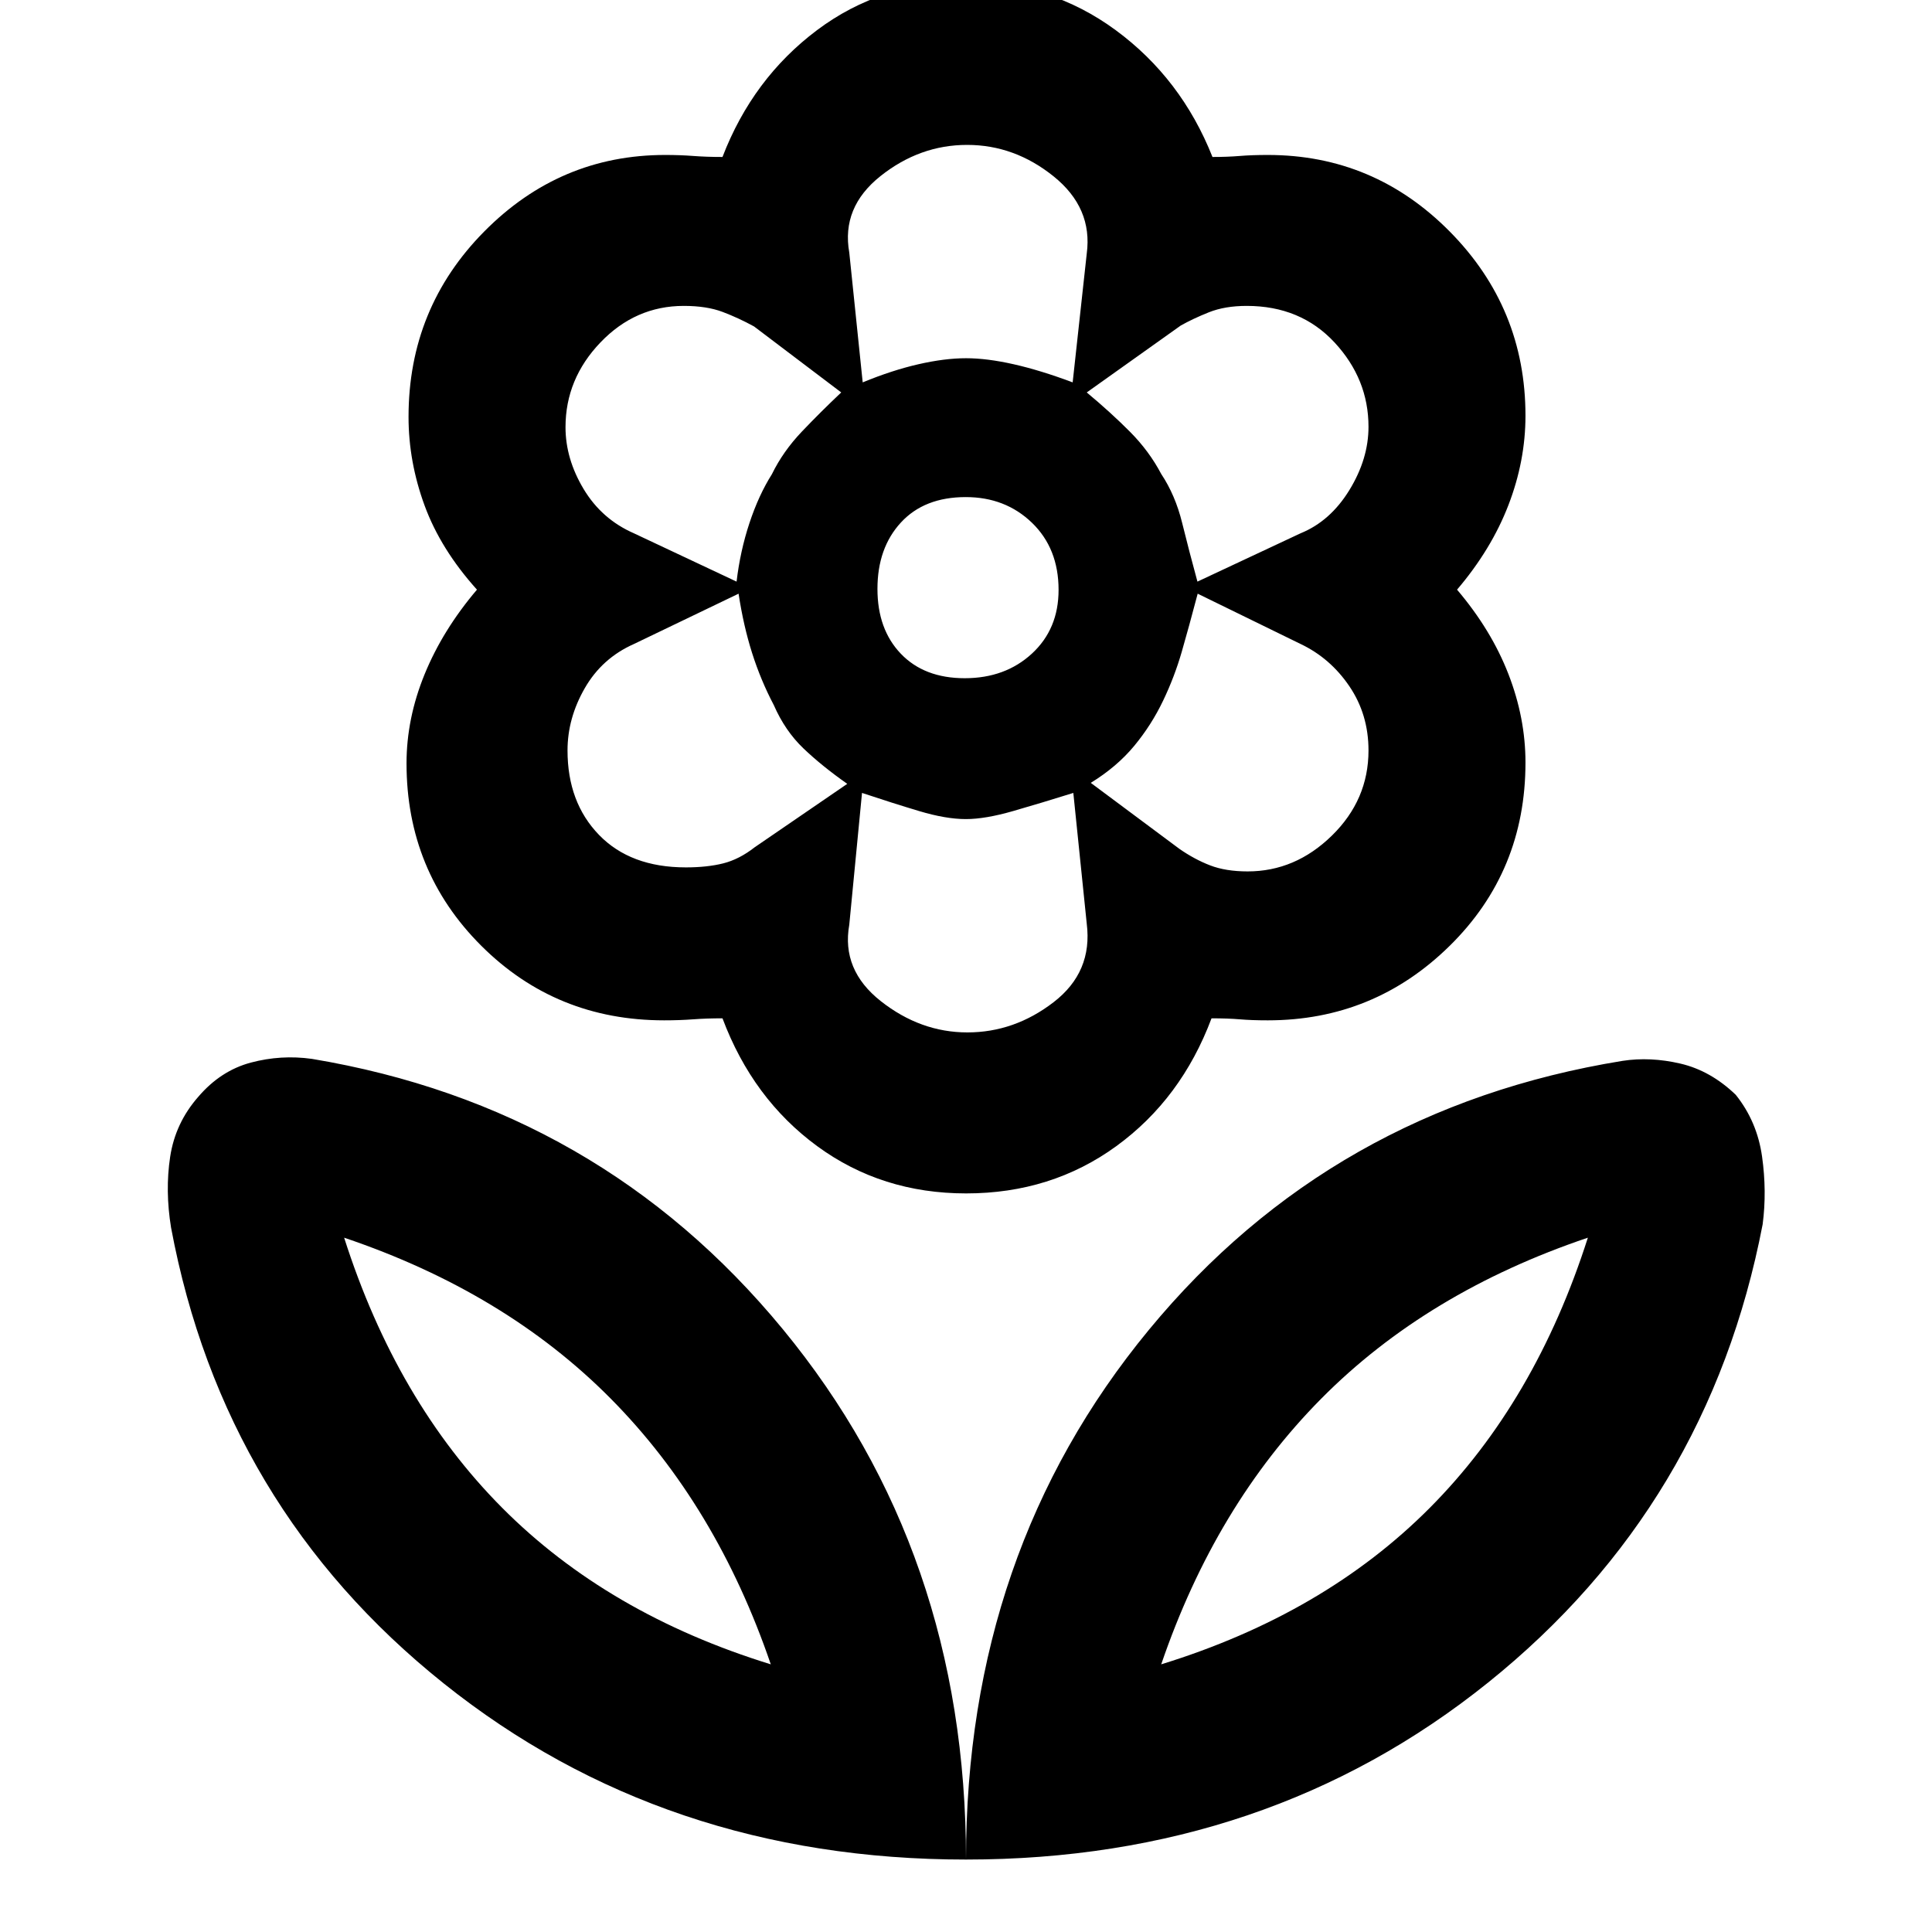 <svg xmlns="http://www.w3.org/2000/svg" height="48" viewBox="0 -960 960 960" width="48"><path d="M480-36q0-153 90.87-263.2 90.87-110.19 235.27-133.65Q820-435 835-431.5t27.48 15.5q10.62 13.27 13.07 30.63 2.45 17.37.3 33.74Q849-212 739.5-124T480-36Zm97-97q81-25 133.5-77.8T789-345q-80 27-132.5 80T577-133Zm-97 97q0-153-91-263.5T154.99-433.85Q139.64-436 124.63-432q-15 4-26.11 17-11.42 13-13.97 29.82Q82-368.36 85-350q26 139 135.5 226.5T480-36Zm-97-97q-81-25-133.5-77.8T171-345q80 27 132.5 80T383-133Zm194 0Zm-194 0Zm96.38-490q20.1 0 33.36-12.21Q526-647.43 526-666.88q0-20.59-13.22-33.36Q499.55-713 479.88-713q-20.6 0-32.24 12.65T436-667.38q0 20.1 11.64 32.24T479.38-623Zm.68 256q-41.97 0-74.02-23.5Q374-414 359-454q-8 0-14.62.5-6.61.5-14.38.5-53.71 0-90.86-37.06Q202-527.12 202-580.71q0-22.29 9-44.29t26-42q-18-20-26-41.75t-8-44.1q0-54.1 37.61-92.12Q278.22-883 330.49-883q7.51 0 14.01.5t14.5.5q15-39 46.95-63 31.96-24 73.9-24 41.94 0 74.55 24 32.6 24 48.07 63 7.53 0 13.53-.5 6-.5 14-.5 52.74 0 90.37 38.05T758-753.43q0 22.43-8.48 44.43T724-667q17 20 25.5 41.88 8.5 21.88 8.5 44 0 54.02-37.63 91.07Q682.74-453 630-453q-8 0-13.92-.5-5.93-.5-14.08-.5-15 40-47.29 63.5T480.06-367Zm139.9-160q23.66 0 41.85-17.79T680-587.1q0-17.9-9.5-31.9t-24.23-21l-51.15-25q-4.32 16.41-7.91 28.85-3.59 12.45-9.25 24.27-5.78 12.12-14.37 22.5T542-571l44.02 32.78q7.5 5.22 15.28 8.22 7.77 3 18.66 3ZM595-671l51.23-24q14.77-6 24.27-21.48 9.5-15.49 9.5-31.45 0-23.71-16.86-41.89Q646.27-808 619.49-808q-10.86 0-18.84 3.19-7.98 3.2-13.96 6.58L540-765q12 10 21.5 19.56 9.5 9.56 15.5 20.94 7 10.5 10.4 24.3 3.4 13.79 7.6 29.2Zm-166.33-99q14.55-6 27.64-9t23.74-3q10.37 0 23.66 3 13.29 3 29.29 9l7-64q3-22.68-16.43-38.34Q504.14-888 480.56-888t-43.07 15.51Q418-856.98 422-834.5l6.67 64.5Zm52.04 323q23.31 0 42.8-15T540-501l-6.67-65q-16 5-29.89 9t-23.49 4q-9.95 0-23.28-4-13.34-4-28.34-9L422-500.5q-4 22.48 15.7 37.99Q457.41-447 480.71-447ZM366-671q1.8-15.22 6.4-29.11 4.6-13.89 11.14-24.24 5.54-11.36 14.87-21.16Q407.73-755.3 418-765l-43.3-32.78Q367-802 359.08-805q-7.93-3-19.29-3-24.04 0-41.41 18.13Q281-771.74 281-747.72q0 15.72 9 30.72 9 15 25 22l51 24Zm-25.23 142q10.65 0 18.6-2 7.96-2 15.63-8l46-31.51q-12.71-8.94-21.82-17.66t-14.68-21.48Q378-622 373.7-635.56q-4.3-13.57-6.7-29.44l-52 25q-15.85 7.02-24.42 21.94-8.58 14.91-8.58 30.94 0 25.82 15.64 41.97Q313.27-529 340.77-529ZM578-612Zm-1-112Zm-97-58Zm0 229Zm-97-171Zm1 114Z"/></svg>